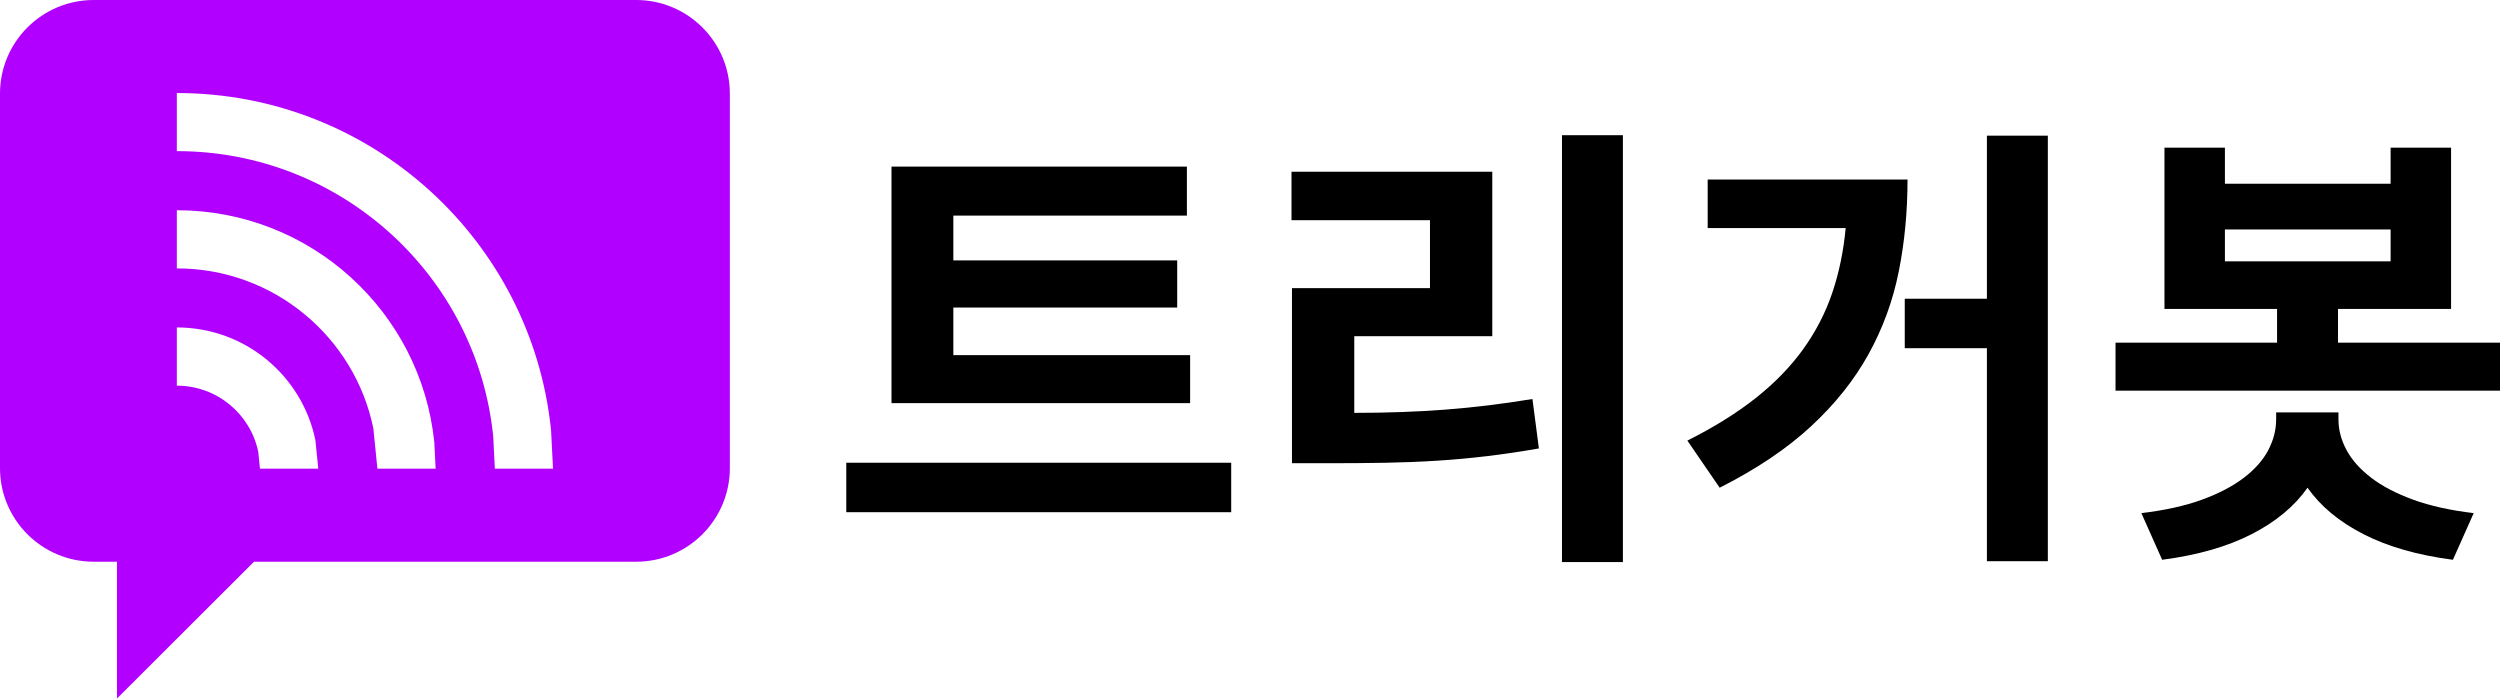 <svg width="1997" height="558" xmlns="http://www.w3.org/2000/svg" xmlns:xlink="http://www.w3.org/1999/xlink" xml:space="preserve" overflow="hidden"><defs><clipPath id="clip0"><rect x="-349" y="371" width="1997" height="558"/></clipPath></defs><g clip-path="url(#clip0)" transform="translate(349 -371)"><path d="M-207.75 632.562-207.75 679.068C-175.656 679.068-148.88 701.8-142.687 732.019L-141.338 745.384-94.764 745.384-97.06 722.647C-107.595 671.235-153.15 632.562-207.75 632.562ZM-207.75 538.94-207.75 585.391C-130.322 585.391-65.721 640.234-50.781 713.14L-47.526 745.384-1.006 745.384-2.074 724.277C-12.661 620.176-100.705 538.94-207.75 538.94ZM-207.75 445.317-207.75 491.714C-76.218 491.714 31.965 591.533 44.975 719.448L46.286 745.384 92.751 745.384 91.199 714.704C75.811 563.394-52.161 445.317-207.75 445.317ZM-274.107 371 159.107 371C200.469 371 234 404.482 234 445.785L234 744.916C234 786.219 200.469 819.701 159.107 819.701L-146.109 819.701-255.566 929-255.566 819.701-274.107 819.701C-315.469 819.701-349 786.219-349 744.916L-349 445.785C-349 404.482-315.469 371-274.107 371Z" fill="#B100FF" fill-rule="evenodd"/><path d="M327 740.655 634.483 740.655 634.483 780.142 327 780.142ZM1469.19 700.428 1518.96 700.428 1518.96 705.964C1518.96 714.329 1521.11 722.509 1525.41 730.505 1529.71 738.501 1536.29 745.882 1545.14 752.648 1553.99 759.414 1565.17 765.258 1578.69 770.179 1592.21 775.099 1608.3 778.667 1626.99 780.88L1610.39 818.155C1582.13 814.464 1558.29 807.637 1538.87 797.673 1519.45 787.707 1504.58 775.345 1494.26 760.583 1483.93 775.345 1469.06 787.707 1449.65 797.673 1430.23 807.637 1406.39 814.464 1378.12 818.155L1361.53 780.88C1380.21 778.667 1396.31 775.099 1409.83 770.179 1423.35 765.258 1434.53 759.414 1443.38 752.648 1452.23 745.882 1458.74 738.501 1462.92 730.505 1467.1 722.509 1469.19 714.329 1469.19 705.964ZM1428.26 554.286 1428.26 579.75 1560.62 579.75 1560.62 554.286ZM1015.09 514.429 1174.73 514.429C1174.73 540.017 1172.4 564.496 1167.73 587.869 1163.06 611.242 1155.01 633.262 1143.58 653.929 1132.15 674.595 1116.78 693.848 1097.49 711.685 1078.2 729.522 1053.92 745.821 1024.67 760.583L998.867 722.94C1020.01 712.361 1038.19 701.043 1053.43 688.988 1068.67 676.932 1081.33 663.893 1091.41 649.869 1101.48 635.845 1109.23 620.837 1114.64 604.845 1120.04 588.853 1123.61 571.631 1125.33 553.179L1015.09 553.179ZM682.659 508.155 843.037 508.155 843.037 639.535 732.799 639.535 732.799 700.797C758.607 700.797 782.818 699.937 805.431 698.214 828.043 696.492 851.27 693.662 875.112 689.726L880.273 729.214C866.264 731.674 852.622 733.705 839.35 735.303 826.077 736.903 812.681 738.133 799.162 738.994 785.644 739.856 771.88 740.408 757.87 740.655 743.859 740.9 729.112 741.023 713.628 741.023L683.026 741.023 683.026 601.155 793.264 601.155 793.264 546.905 682.659 546.905ZM363.131 504.095 599.09 504.095 599.09 543.215 412.535 543.215 412.535 579.012 591.347 579.012 591.347 616.655 412.535 616.655 412.535 654.667 601.671 654.667 601.671 693.047 363.131 693.047ZM1379.97 488.965 1428.26 488.965 1428.26 517.75 1560.62 517.75 1560.62 488.965 1608.92 488.965 1608.92 617.762 1518.59 617.762 1518.59 644.703 1648 644.703 1648 683.083 1340.88 683.083 1340.88 644.703 1469.92 644.703 1469.92 617.762 1379.97 617.762ZM1238.14 479.37 1286.81 479.37 1286.81 819.262 1238.14 819.262 1238.14 649.131 1172.52 649.131 1172.52 609.643 1238.14 609.643ZM898.707 479 947.375 479 947.375 820 898.707 820Z" fill-rule="evenodd"/></g></svg>